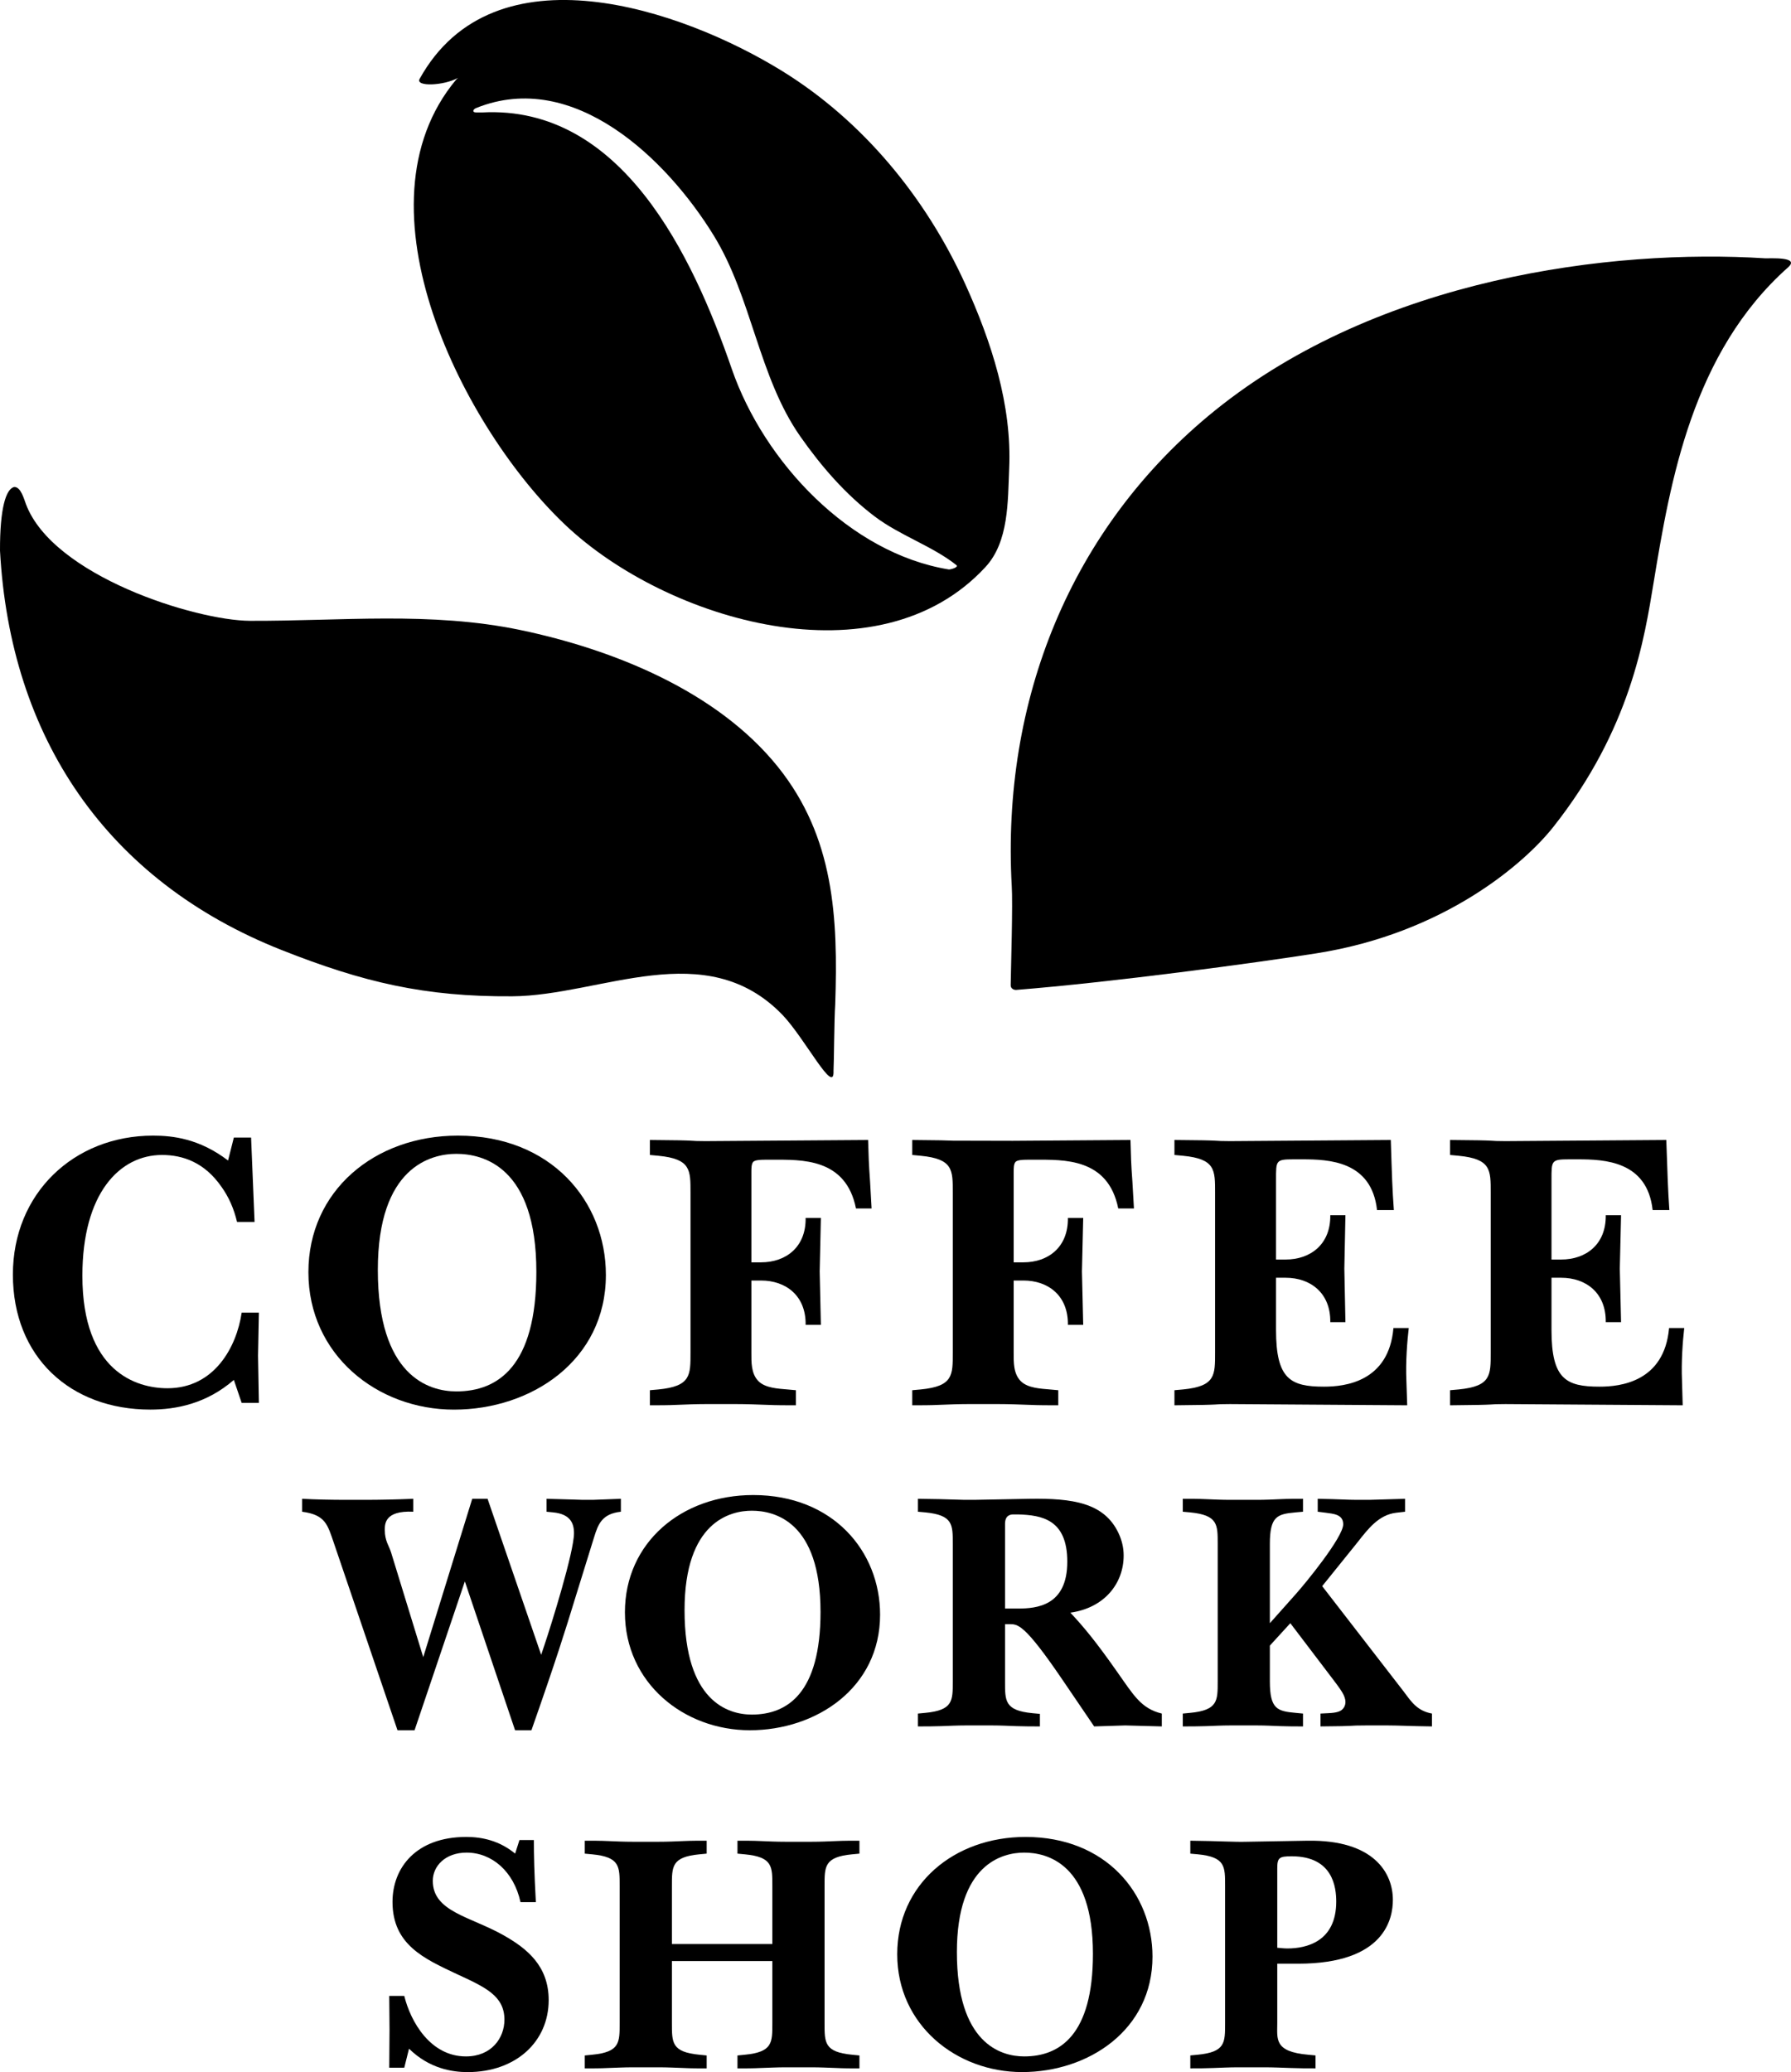 <svg width="51" height="59" viewBox="0 0 51 59" fill="none" xmlns="http://www.w3.org/2000/svg">
<g clip-path="url(#clip0)">
<path d="M13.237 45.028L11.805 49.266H11.319L9.507 43.934C9.327 43.412 9.269 43.131 8.602 43.044V42.676C8.992 42.696 9.412 42.706 9.879 42.706H10.367C10.832 42.706 11.272 42.696 11.767 42.676V43.044C10.947 43.005 10.957 43.402 10.957 43.567C10.957 43.877 11.082 44.021 11.137 44.205L12.052 47.185L13.447 42.676H13.884L15.41 47.118L15.495 46.865C15.705 46.245 16.345 44.186 16.345 43.654C16.345 43.373 16.24 43.111 15.754 43.063L15.562 43.044V42.676C15.8 42.686 16.05 42.686 16.287 42.696C16.392 42.696 16.489 42.706 16.592 42.706H16.88L17.68 42.676V43.044C17.137 43.103 17.032 43.402 16.917 43.77L16.392 45.463C16.087 46.459 15.83 47.281 15.133 49.266H14.667L13.237 45.028Z" fill="black"/>
<path d="M21.353 49.266C19.473 49.266 17.795 47.919 17.795 45.908C17.795 43.924 19.405 42.569 21.448 42.569C23.726 42.569 25.061 44.177 25.061 45.975C25.061 48.064 23.24 49.266 21.353 49.266ZM21.408 43.015C20.788 43.015 19.493 43.334 19.493 45.849C19.493 48.443 20.731 48.82 21.408 48.82C22.42 48.82 23.365 48.21 23.365 45.898C23.365 43.325 22.058 43.015 21.408 43.015Z" fill="black"/>
<path d="M26.139 42.676C27.169 42.686 27.339 42.714 27.741 42.706L29.315 42.676C30.535 42.658 31.442 42.783 31.851 43.654C31.946 43.856 31.997 44.069 31.997 44.291C31.997 45.085 31.451 45.782 30.48 45.918C30.868 46.333 31.213 46.75 31.803 47.591C32.282 48.268 32.488 48.646 33.083 48.791V49.157L32.041 49.129L31.157 49.157L30.27 47.852C29.161 46.218 28.981 46.245 28.734 46.245H28.619V47.882C28.619 48.432 28.609 48.703 29.398 48.78L29.612 48.8V49.157C29.39 49.157 29.172 49.157 28.951 49.149C28.724 49.141 28.484 49.129 28.256 49.129H27.494C27.264 49.129 27.026 49.141 26.796 49.149C26.579 49.157 26.358 49.157 26.139 49.157V48.791L26.349 48.771C27.141 48.695 27.131 48.424 27.131 47.871V43.963C27.131 43.412 27.141 43.141 26.349 43.063L26.139 43.044V42.676ZM28.981 45.801C29.525 45.801 30.392 45.724 30.392 44.466C30.392 43.257 29.66 43.141 28.991 43.121C28.944 43.121 28.904 43.121 28.856 43.121C28.762 43.121 28.619 43.151 28.619 43.392V45.801H28.981V45.801Z" fill="black"/>
<path d="M36.16 47.871C36.16 48.665 36.371 48.723 36.893 48.771L37.104 48.791V49.157C36.893 49.157 36.676 49.157 36.466 49.149C36.248 49.141 36.018 49.129 35.8 49.129H35.036C34.806 49.129 34.568 49.141 34.338 49.149C34.12 49.157 33.898 49.157 33.681 49.157V48.791L33.891 48.771C34.683 48.695 34.675 48.424 34.675 47.871V43.963C34.675 43.412 34.683 43.141 33.891 43.063L33.681 43.044V42.676C33.898 42.676 34.12 42.676 34.338 42.686C34.568 42.696 34.806 42.706 35.036 42.706H35.8C36.018 42.706 36.248 42.696 36.466 42.686C36.676 42.676 36.893 42.676 37.104 42.676V43.044L36.893 43.063C36.371 43.111 36.16 43.169 36.16 43.963V46.218L36.893 45.395C37.171 45.085 38.249 43.77 38.249 43.402C38.249 43.111 37.955 43.103 37.753 43.073L37.523 43.044V42.676C38.145 42.686 38.363 42.706 38.633 42.706H38.993L40.011 42.676V43.044L39.758 43.073C39.258 43.131 38.953 43.537 38.649 43.924L37.65 45.163L39.976 48.17C40.194 48.462 40.356 48.713 40.776 48.791V49.157C40.146 49.149 39.825 49.129 39.52 49.129H38.898C38.328 49.129 38.744 49.149 37.602 49.157V48.791L37.821 48.78C38.07 48.771 38.173 48.723 38.221 48.675C38.296 48.606 38.363 48.471 38.26 48.259C38.213 48.162 38.133 48.046 37.955 47.813L36.743 46.218L36.16 46.856V47.871H36.16Z" fill="black"/>
<path d="M14.822 54.161C14.63 53.281 14.002 52.75 13.287 52.75C12.677 52.75 12.324 53.136 12.324 53.554C12.324 54.434 13.392 54.569 14.335 55.101C15.004 55.479 15.624 55.973 15.624 56.95C15.624 58.127 14.697 59 13.315 59C12.885 59 12.227 58.903 11.647 58.333L11.512 58.875H11.084L11.092 57.782L11.084 56.831H11.512C11.694 57.569 12.257 58.553 13.267 58.553C14.002 58.553 14.364 58.023 14.364 57.508C14.364 56.823 13.812 56.58 12.999 56.204C12.074 55.768 11.177 55.37 11.177 54.153C11.177 53.184 11.845 52.304 13.277 52.304C13.734 52.304 14.22 52.411 14.669 52.778L14.792 52.392H15.202C15.202 52.827 15.212 53.301 15.259 54.161H14.822V54.161Z" fill="black"/>
<path d="M16.652 52.411C16.872 52.411 17.09 52.411 17.31 52.421C17.54 52.431 17.777 52.441 18.005 52.441H18.77C18.998 52.441 19.238 52.431 19.465 52.421C19.685 52.411 19.905 52.411 20.123 52.411V52.779L19.915 52.799C19.123 52.875 19.133 53.147 19.133 53.699V55.353H21.993V53.699C21.993 53.146 22.003 52.875 21.21 52.799L21 52.779V52.411C21.22 52.411 21.44 52.411 21.658 52.421C21.888 52.431 22.128 52.441 22.355 52.441H23.118C23.348 52.441 23.585 52.431 23.815 52.421C24.035 52.411 24.253 52.411 24.473 52.411V52.779L24.263 52.799C23.471 52.875 23.48 53.147 23.48 53.699V57.605C23.48 58.158 23.47 58.429 24.263 58.505L24.473 58.526V58.894C24.253 58.894 24.035 58.894 23.815 58.883C23.585 58.875 23.348 58.863 23.118 58.863H22.355C22.128 58.863 21.888 58.876 21.658 58.883C21.44 58.894 21.22 58.894 21 58.894V58.526L21.21 58.505C22.003 58.429 21.993 58.158 21.993 57.605V55.837H19.133V57.605C19.133 58.158 19.123 58.429 19.915 58.505L20.123 58.526V58.894C19.905 58.894 19.685 58.894 19.465 58.883C19.238 58.875 18.998 58.863 18.77 58.863H18.005C17.778 58.863 17.54 58.876 17.31 58.883C17.09 58.894 16.872 58.894 16.652 58.894V58.526L16.862 58.505C17.653 58.429 17.645 58.158 17.645 57.605V53.699C17.645 53.146 17.653 52.875 16.862 52.799L16.652 52.779V52.411Z" fill="black"/>
<path d="M29.105 58.999C27.228 58.999 25.549 57.653 25.549 55.644C25.549 53.658 27.161 52.304 29.204 52.304C31.483 52.304 32.818 53.911 32.818 55.712C32.818 57.8 30.995 58.999 29.105 58.999ZM29.165 52.75C28.544 52.75 27.248 53.07 27.248 55.584C27.248 58.176 28.487 58.553 29.165 58.553C30.175 58.553 31.122 57.947 31.122 55.632C31.122 53.06 29.811 52.75 29.165 52.75Z" fill="black"/>
<path d="M36.371 57.605C36.371 58.061 36.276 58.419 37.25 58.505L37.46 58.525V58.893C37.222 58.893 36.993 58.893 36.755 58.883C36.505 58.875 36.26 58.863 36.01 58.863H35.25C35.02 58.863 34.778 58.875 34.552 58.883C34.331 58.893 34.113 58.893 33.895 58.893V58.525L34.105 58.505C34.897 58.429 34.885 58.158 34.885 57.605V53.699C34.885 53.146 34.897 52.875 34.105 52.798L33.895 52.779V52.411C34.778 52.421 35.123 52.451 35.503 52.441L37.238 52.411C39.12 52.383 39.663 53.329 39.663 54.095C39.663 54.617 39.445 55.913 36.965 55.913H36.371V57.605ZM36.371 55.459C36.47 55.467 36.565 55.479 36.66 55.479C37.203 55.479 38.05 55.284 38.05 54.145C38.05 53.755 37.967 52.855 36.783 52.855C36.422 52.855 36.371 52.895 36.371 53.204V55.459Z" fill="black"/>
<path d="M7.348 38.603L7.372 39.946H6.882L6.659 39.291C5.88 39.968 5.014 40.136 4.281 40.136C2.002 40.136 0.367 38.637 0.367 36.291C0.367 33.981 2.102 32.335 4.359 32.335C4.925 32.335 5.682 32.424 6.494 33.044L6.659 32.39H7.15L7.249 34.793H6.75C6.659 34.41 6.514 34.082 6.304 33.789C5.826 33.102 5.214 32.886 4.614 32.886C3.404 32.886 2.346 33.981 2.346 36.325C2.346 39.054 3.881 39.528 4.769 39.528C6.104 39.528 6.738 38.355 6.882 37.375H7.372L7.348 38.603Z" fill="black"/>
<path d="M12.928 40.137C10.737 40.137 8.782 38.57 8.782 36.224C8.782 33.912 10.66 32.335 13.039 32.335C15.695 32.335 17.253 34.206 17.253 36.303C17.252 38.739 15.129 40.137 12.928 40.137ZM12.995 32.854C12.272 32.854 10.759 33.225 10.759 36.157C10.759 39.179 12.205 39.618 12.995 39.618C14.174 39.618 15.273 38.908 15.273 36.213C15.274 33.214 13.75 32.854 12.995 32.854Z" fill="black"/>
<path d="M18.752 39.562C19.673 39.472 19.663 39.156 19.663 38.513V33.958C19.663 33.315 19.673 32.999 18.752 32.909L18.506 32.886V32.459C20.053 32.469 19.54 32.492 20.085 32.492L24.72 32.459C24.754 33.597 24.742 32.932 24.819 34.41H24.375C24.086 32.966 22.82 33.021 21.985 33.021H21.796C21.618 33.021 21.507 33.033 21.451 33.079C21.396 33.135 21.396 33.269 21.396 33.372V35.943H21.673C22.375 35.943 22.953 35.514 22.941 34.679H23.375L23.341 36.202L23.375 37.723H22.941C22.953 36.889 22.375 36.461 21.673 36.461H21.396V38.513C21.396 38.784 21.386 39.111 21.596 39.325C21.796 39.528 22.175 39.539 22.42 39.562L22.664 39.584V40.013C22.384 40.013 22.119 40.013 21.84 40.001C21.552 39.991 21.263 39.979 20.974 39.979H20.085C19.817 39.979 19.54 39.991 19.274 40.001C19.019 40.013 18.764 40.013 18.506 40.013V39.584L18.752 39.562Z" fill="black"/>
<path d="M28.839 32.483L32.191 32.459C32.223 33.597 32.211 32.932 32.29 34.41H31.843C31.554 32.966 30.29 33.021 29.454 33.021H29.268C29.089 33.021 28.977 33.033 28.922 33.079C28.865 33.135 28.865 33.269 28.865 33.372V35.943H29.145C29.846 35.943 30.421 35.514 30.409 34.679H30.845L30.809 36.202L30.845 37.723H30.409C30.421 36.889 29.846 36.461 29.145 36.461H28.865V38.513C28.865 38.784 28.855 39.111 29.066 39.325C29.268 39.528 29.644 39.539 29.89 39.562L30.135 39.584V40.013C29.854 40.013 29.588 40.013 29.311 40.001C29.021 39.991 28.734 39.979 28.444 39.979H27.555C27.288 39.979 27.008 39.991 26.743 40.001C26.487 40.013 26.232 40.013 25.977 40.013V39.584L26.22 39.562C27.143 39.472 27.131 39.156 27.131 38.513V33.958C27.131 33.315 27.143 32.999 26.22 32.909L25.977 32.886V32.459C26.739 32.464 26.999 32.473 27.133 32.479L28.839 32.483Z" fill="black"/>
<path d="M36.336 35.863H36.613C37.31 35.863 37.893 35.435 37.881 34.601H38.312L38.281 36.122L38.312 37.646H37.881C37.893 36.811 37.31 36.382 36.613 36.382H36.336V37.871C36.336 39.269 36.748 39.483 37.702 39.483C38.293 39.483 39.548 39.347 39.679 37.814H40.115C40.071 38.197 40.024 38.772 40.048 39.314L40.071 40.013L35.024 39.979C34.446 39.979 34.989 40.001 33.443 40.013V39.584L33.689 39.562C34.612 39.472 34.6 39.156 34.6 38.513V33.958C34.6 33.315 34.612 32.999 33.689 32.909L33.443 32.886V32.459C34.981 32.469 34.477 32.492 35.024 32.492L39.604 32.459C39.636 33.484 39.648 33.867 39.691 34.454H39.212C39.057 33.055 37.837 33.01 37.081 33.01H36.835C36.324 33.01 36.336 33.044 36.336 33.597V35.863H36.336Z" fill="black"/>
<path d="M44.18 35.863H44.457C45.159 35.863 45.737 35.435 45.725 34.601H46.161L46.125 36.122L46.161 37.646H45.725C45.737 36.811 45.159 36.382 44.457 36.382H44.18V37.871C44.18 39.269 44.592 39.483 45.551 39.483C46.137 39.483 47.393 39.347 47.528 37.814H47.96C47.916 38.197 47.873 38.772 47.896 39.314L47.916 40.013L42.869 39.979C42.29 39.979 42.837 40.001 41.292 40.013V39.584L41.538 39.562C42.461 39.472 42.449 39.156 42.449 38.513V33.958C42.449 33.315 42.461 32.999 41.538 32.909L41.292 32.886V32.459C42.825 32.469 42.326 32.492 42.869 32.492L47.449 32.459C47.484 33.484 47.496 33.867 47.536 34.454H47.06C46.906 33.055 45.682 33.01 44.925 33.01H44.683C44.172 33.01 44.18 33.044 44.18 33.597V35.863Z" fill="black"/>
<path d="M23.783 28.608C23.868 26.115 23.751 23.834 22.157 21.842C20.415 19.669 17.444 18.489 14.823 17.94C12.266 17.405 9.703 17.687 7.12 17.677C5.563 17.669 1.508 16.398 0.739 14.355C0.68 14.197 0.592 13.865 0.408 13.865C0.165 13.916 -0.004 14.486 6.73387e-05 15.679C0.289 21.005 3.039 25.078 8.015 27.049C10.344 27.971 12.099 28.385 14.585 28.368C17.113 28.352 20.094 26.622 22.289 28.905C22.931 29.582 23.765 31.219 23.735 30.488C23.749 30.27 23.755 28.993 23.783 28.608Z" fill="black"/>
<path d="M27.487 8.09C26.362 5.62 24.571 3.445 22.285 2.03C19.421 0.258 14.065 -1.573 11.949 2.246C11.822 2.476 12.64 2.442 13.042 2.217C13.024 2.231 13.009 2.246 12.995 2.26C9.968 5.872 13.215 12.232 16.113 14.961C18.995 17.677 25.003 19.465 28.065 16.142C28.729 15.421 28.697 14.274 28.737 13.348C28.82 11.528 28.226 9.72 27.487 8.09ZM27.017 16.214C24.193 15.752 21.754 13.15 20.839 10.508C19.728 7.29 17.707 2.986 13.726 3.202C13.668 3.202 13.611 3.202 13.555 3.201C13.434 3.201 13.472 3.111 13.557 3.077C16.343 1.951 18.995 4.545 20.318 6.696C21.418 8.478 21.594 10.722 22.792 12.431C23.389 13.282 24.078 14.077 24.906 14.704C25.621 15.246 26.55 15.548 27.232 16.089C27.315 16.154 27.053 16.221 27.017 16.214Z" fill="black"/>
<path d="M28.929 28.187C31.683 27.967 35.72 27.422 37.483 27.145C41.144 26.569 43.418 24.572 44.226 23.553C46.441 20.757 46.829 18.158 47.09 16.576C47.562 13.716 48.184 10.039 50.918 7.611C51.27 7.299 50.379 7.361 50.268 7.355C45.874 7.078 39.274 7.915 34.603 11.683C30.463 15.024 28.519 19.977 28.81 25.225C28.843 25.713 28.788 27.561 28.78 28.046C28.778 28.187 28.929 28.187 28.929 28.187Z" fill="black"/>
</g>
<defs>
<clipPath id="clip0">
<rect width="51" height="59" fill="white"/>
</clipPath>
</defs>
</svg>
